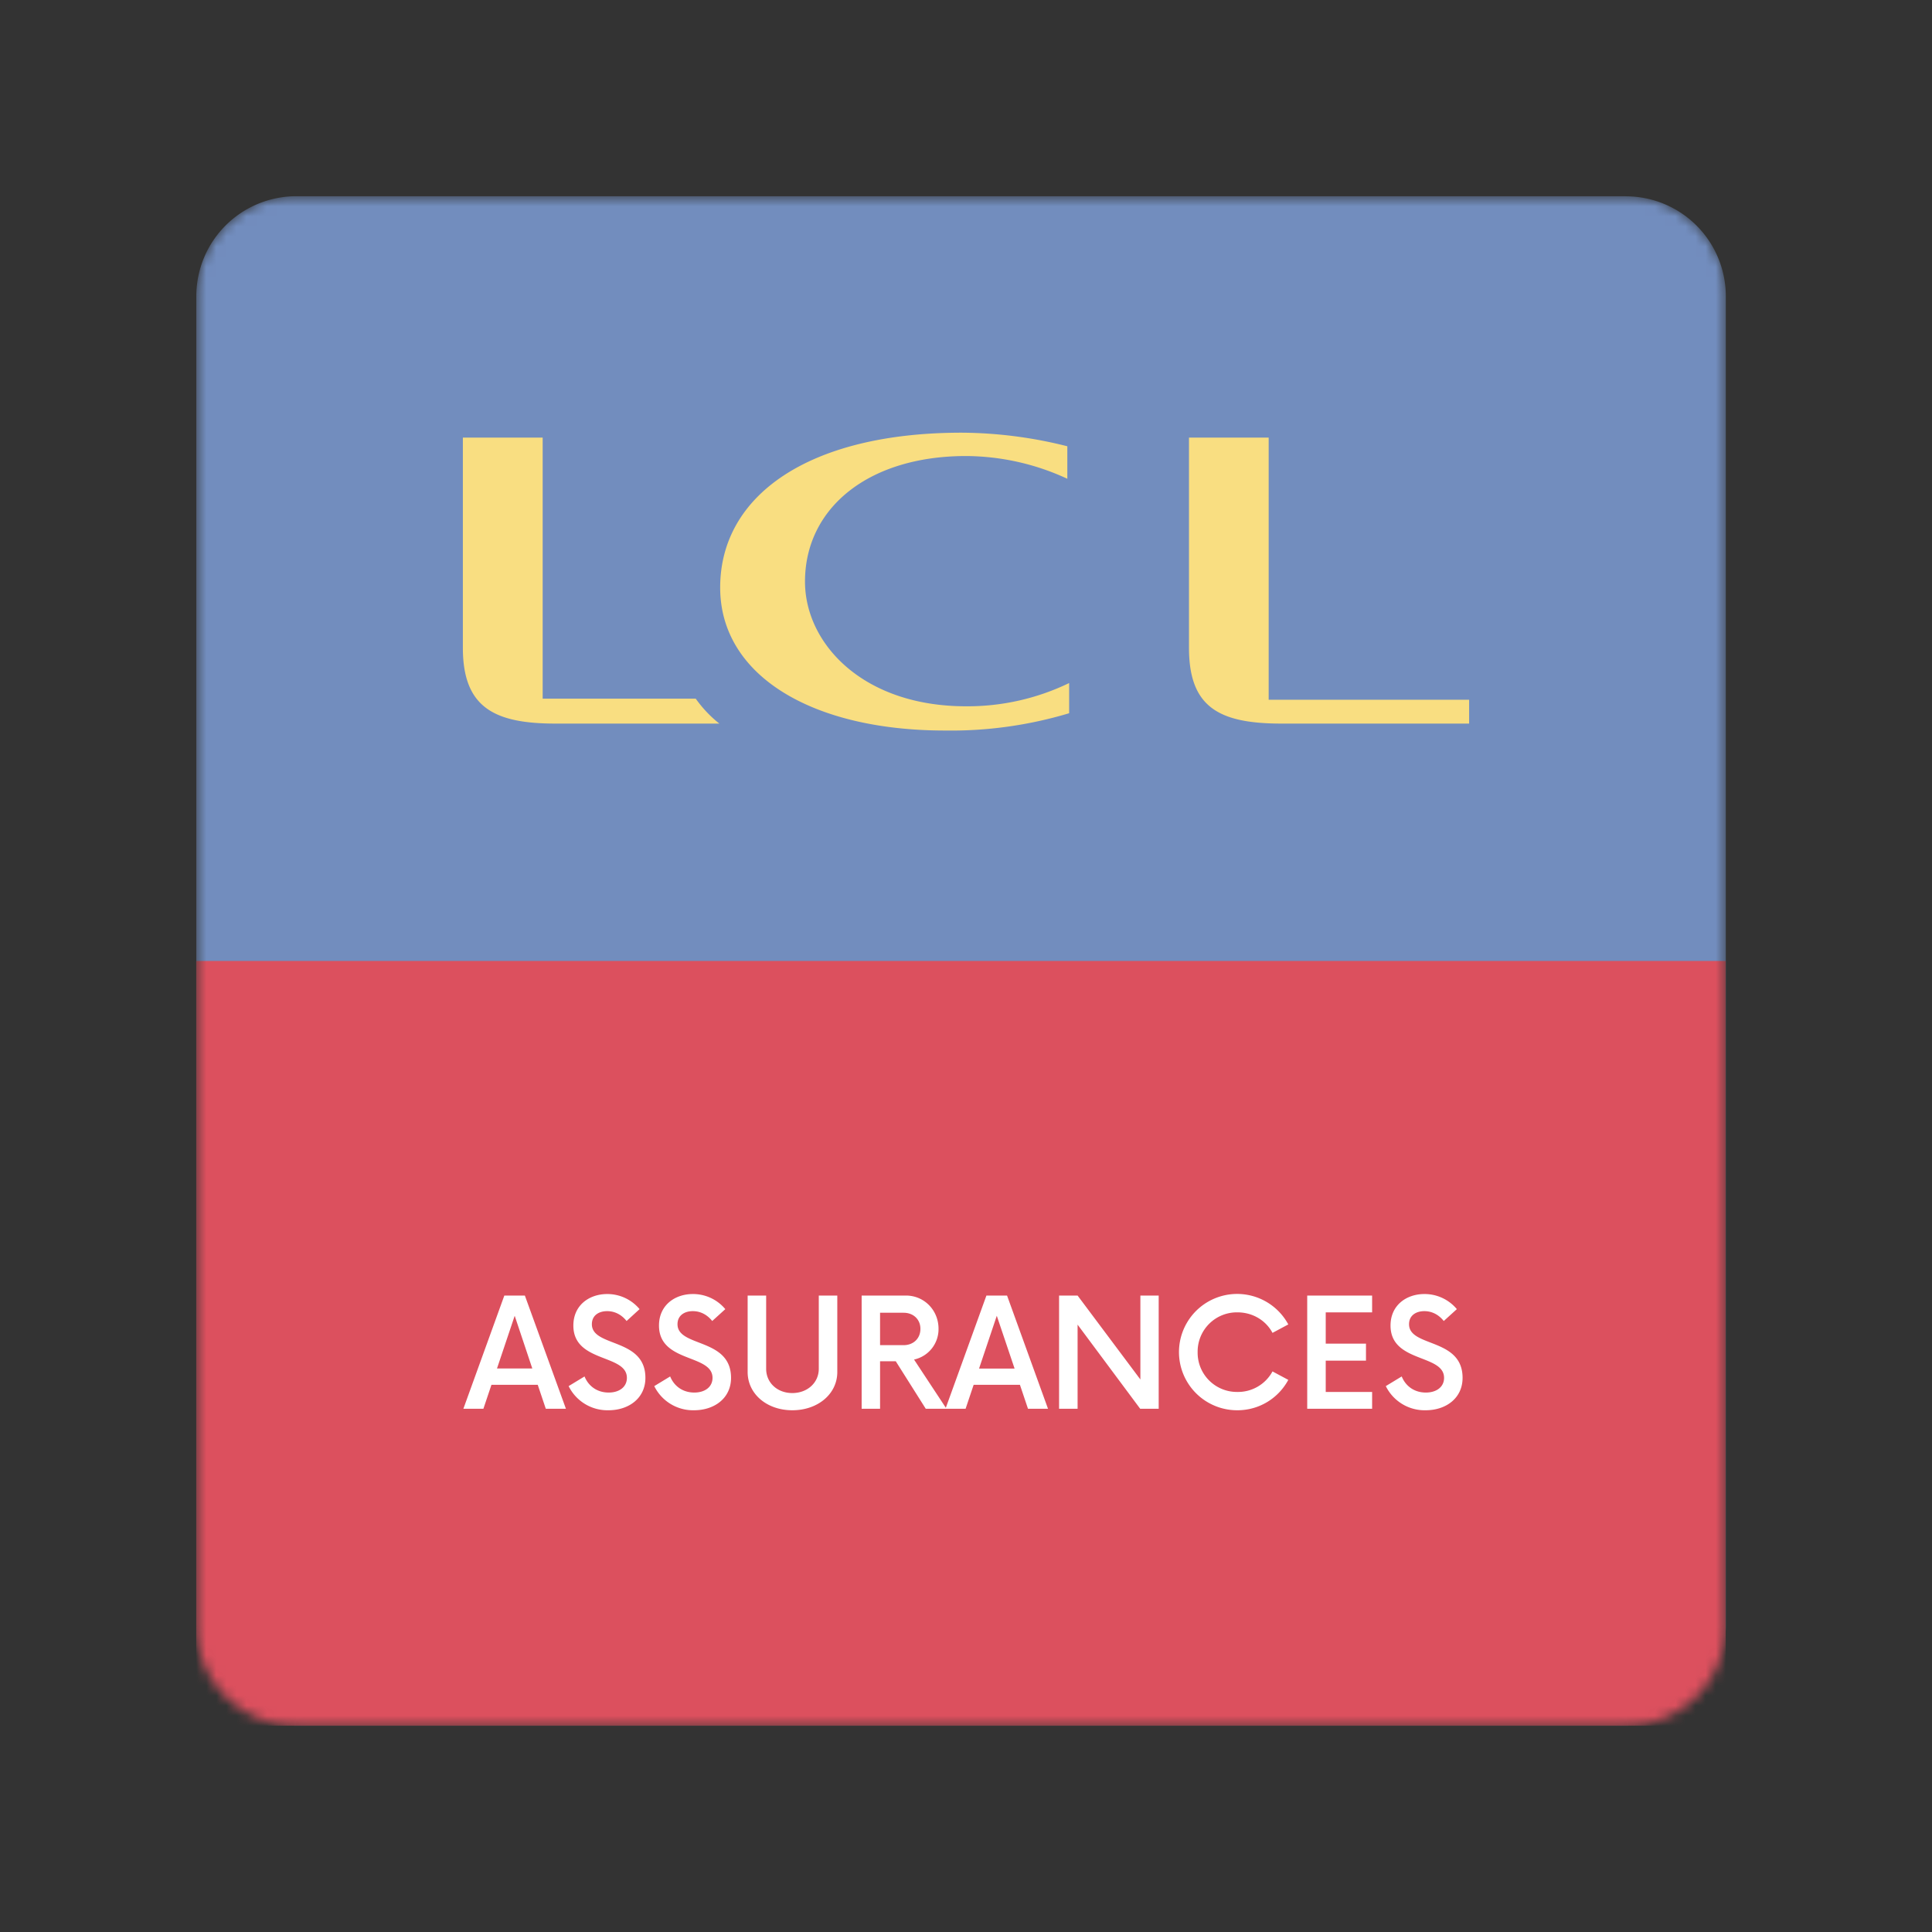<svg xmlns="http://www.w3.org/2000/svg" fill="none" viewBox="0 0 192 192">
  <rect x="0" y="0" width="192" height="192" fill="#333333" stroke="none"/>
  <mask id="a" width="153" height="153" x="19" y="19" maskUnits="userSpaceOnUse" style="mask-type:luminance">
    <path fill="#fff" d="M161.56 19.5H29.44a9.93 9.93 0 0 0-9.93 9.93v132.14a9.93 9.93 0 0 0 9.93 9.93h132.14a9.93 9.93 0 0 0 9.93-9.94V29.44a9.93 9.93 0 0 0-9.94-9.93Z"/>
  </mask>
  <g mask="url(#a)">
    <path fill="#728DBE" d="M161.56 19.5H29.44a9.93 9.93 0 0 0-9.93 9.93v132.14a9.93 9.93 0 0 0 9.93 9.93h132.14a9.93 9.93 0 0 0 9.93-9.94V29.44a9.93 9.93 0 0 0-9.94-9.93Z"/>
    <path fill="#DC505E" d="M171.5 95.5h-152v76h152v-76Z"/>
    <path fill="#fff" d="M54.24 140h2l-4.08-11.25h-2.04L46.05 140h1.99l.8-2.38h4.6l.8 2.38Zm-4.85-4 1.76-5.24L52.9 136H49.4Zm11.08 4.15c2.02 0 3.67-1.2 3.67-3.22 0-4-5.32-3.02-5.32-5.33 0-.88.69-1.3 1.52-1.3.75 0 1.42.34 1.93.98l1.29-1.18a4.17 4.17 0 0 0-3.22-1.5c-1.77 0-3.36 1.1-3.36 3.13 0 3.73 5.32 2.81 5.32 5.2 0 .91-.76 1.46-1.81 1.46-1.15 0-2.01-.64-2.4-1.6l-1.58.96a4.3 4.3 0 0 0 3.96 2.4Zm8.5 0c2.03 0 3.68-1.2 3.68-3.22 0-4-5.32-3.02-5.32-5.33 0-.88.7-1.3 1.52-1.3.75 0 1.42.34 1.93.98l1.3-1.18a4.17 4.17 0 0 0-3.23-1.5c-1.77 0-3.36 1.1-3.36 3.13 0 3.73 5.32 2.81 5.32 5.2 0 .91-.76 1.46-1.81 1.46-1.15 0-2.01-.64-2.4-1.6l-1.58.96a4.3 4.3 0 0 0 3.96 2.4Zm9.77 0c2.55 0 4.47-1.63 4.47-3.8v-7.6h-1.84v7.28c0 1.38-1.13 2.41-2.63 2.41s-2.6-1.03-2.6-2.41v-7.28H74.3v7.6c0 2.17 1.9 3.8 4.44 3.8Zm12.1-5.04a3.09 3.09 0 0 0 2.43-3.06c0-1.84-1.42-3.3-3.24-3.3h-4.4V140h1.83v-4.72h1.56L92 140h2.06l-3.23-4.9Zm-3.38-1.43v-3.22h2.34c.96 0 1.67.65 1.67 1.6 0 .97-.71 1.62-1.67 1.62h-2.34Zm14.7 6.32h1.99l-4.07-11.25h-2.05L93.96 140h2l.8-2.38h4.6l.8 2.38Zm-4.86-4 1.76-5.24 1.77 5.25H97.3Zm16.03-7.25v8.34l-6.24-8.34h-1.84V140h1.84v-8.36l6.22 8.36h1.84v-11.25h-1.82Zm9.64 11.4c2.2 0 4.09-1.22 5.06-3.02l-1.57-.84a3.9 3.9 0 0 1-3.49 2.04 3.9 3.9 0 0 1-3.95-3.96 3.9 3.9 0 0 1 3.95-3.95c1.52 0 2.83.8 3.49 2.04l1.57-.84a5.78 5.78 0 1 0-5.06 8.53Zm13.39-9.73v-1.67h-6.45V140h6.45v-1.67h-4.61v-3.11h4v-1.69h-4v-3.11h4.6Zm5.32 9.73c2.02 0 3.67-1.2 3.67-3.22 0-4-5.32-3.02-5.32-5.33 0-.88.7-1.3 1.52-1.3.75 0 1.42.34 1.93.98l1.3-1.18a4.17 4.17 0 0 0-3.23-1.5c-1.77 0-3.36 1.1-3.36 3.13 0 3.73 5.32 2.81 5.32 5.2 0 .91-.76 1.46-1.81 1.46-1.15 0-2.01-.64-2.4-1.6l-1.58.96a4.3 4.3 0 0 0 3.96 2.4Z"/>
    <path fill="#F9DE81" d="M127.37 71.91H146v-2.37h-19.92V43.49h-7.92v20.89c0 5.92 3 7.53 9.21 7.53ZM71.49 71.91H55.21c-6.1 0-9.21-1.61-9.21-7.53V43.49h7.93v25.94h15.21c.66.93 1.45 1.77 2.35 2.48ZM95.57 43c-15.2 0-24 6.24-24 15.39 0 8.72 9.09 14.21 22.36 14.21 4.17.06 8.32-.52 12.32-1.72v-3A23.21 23.21 0 0 1 96 70.19c-10.27 0-16-6.25-16-12.39 0-7.31 6.3-12.48 16-12.48 3.48.02 6.92.79 10.07 2.26v-3.23A43.65 43.65 0 0 0 95.57 43Z"/>
  </g>
</svg>
